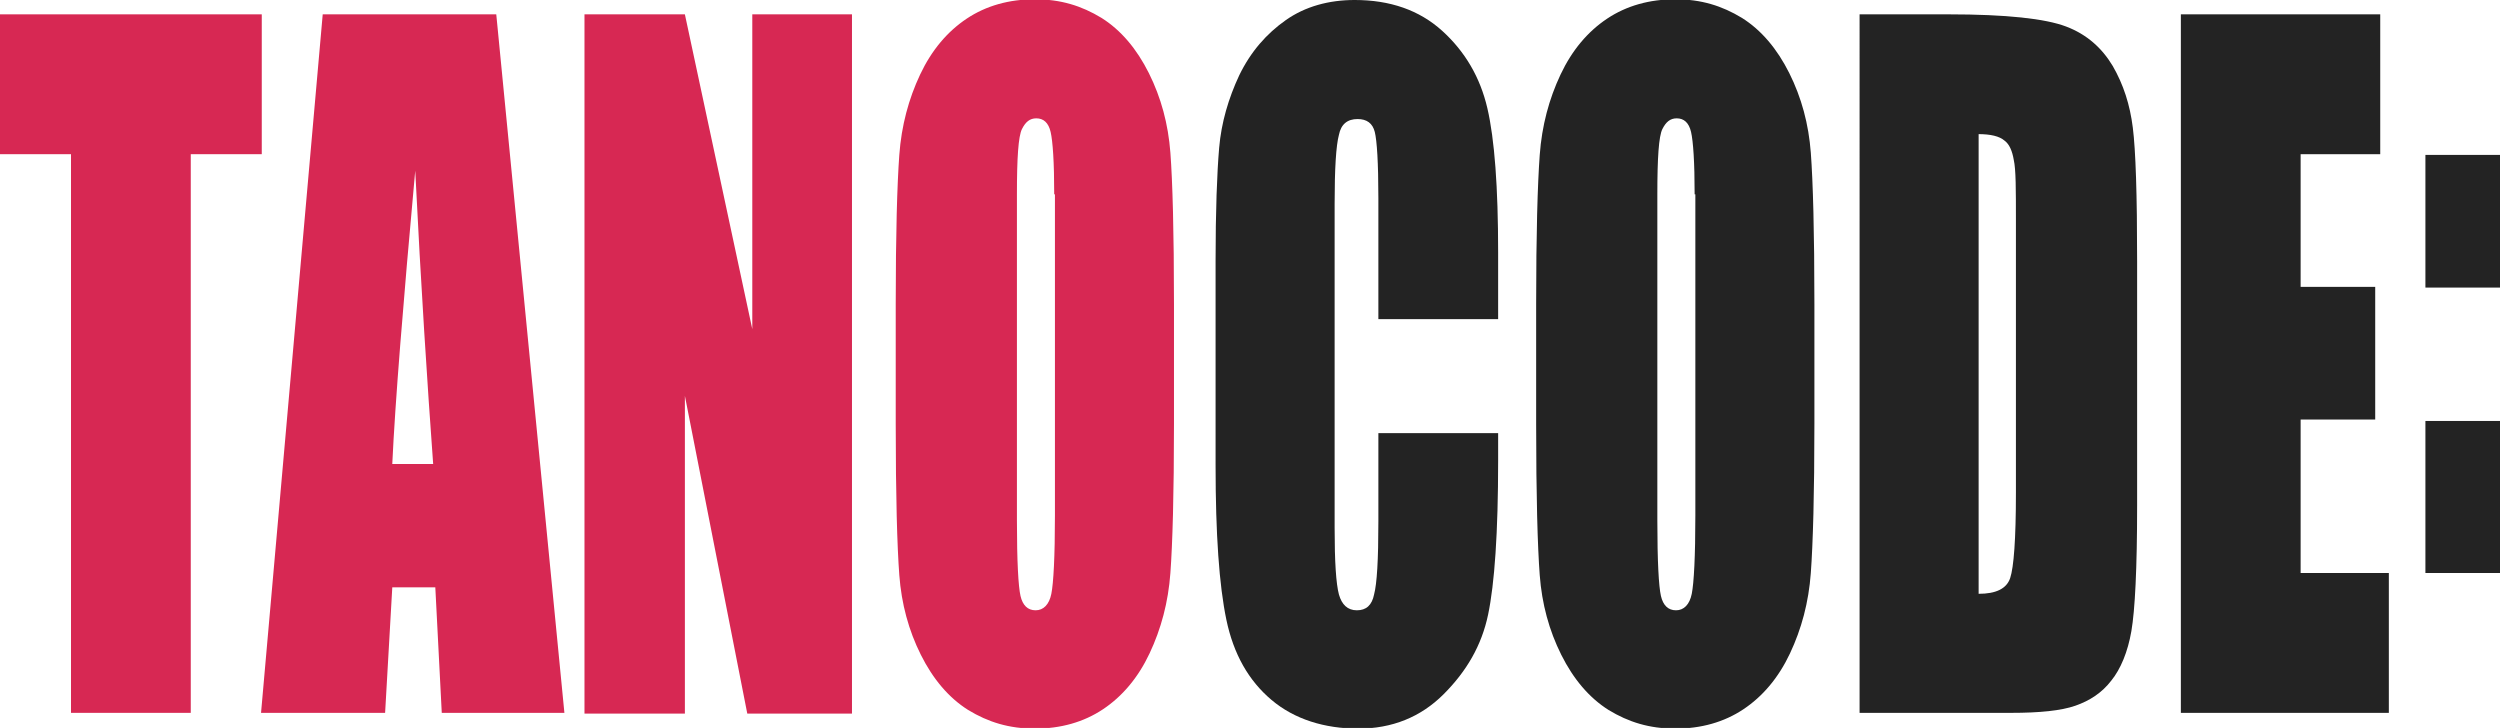 <?xml version="1.0" encoding="UTF-8"?>
<svg id="_レイヤー_2" data-name="レイヤー 2" xmlns="http://www.w3.org/2000/svg" viewBox="0 0 34.86 10.15">
  <defs>
    <style>
      .cls-1 {
        fill: #232323;
      }

      .cls-2 {
        fill: #d72853;
      }
    </style>
  </defs>
  <g id="_名刺2" data-name="名刺2">
    <g>
      <rect class="cls-1" x="33.82" y="2.16" width="1.04" height="1.85"/>
      <rect class="cls-1" x="33.82" y="5.87" width="1.04" height="2.12"/>
    </g>
    <g>
      <path class="cls-2" d="M3.65,.2v1.95h-.99v7.79H.99V2.15H0V.2H3.65Z"/>
      <path class="cls-2" d="M6.92,.2l.95,9.74h-1.71l-.09-1.75h-.6l-.1,1.75h-1.73L4.5,.2h2.41Zm-.88,6.27c-.08-1.1-.17-2.47-.25-4.09-.17,1.87-.28,3.23-.32,4.09h.57Z"/>
      <path class="cls-2" d="M11.88,.2V9.95h-1.46l-.87-4.43v4.43h-1.4V.2h1.4l.94,4.39V.2h1.4Z"/>
      <path class="cls-2" d="M16.37,5.91c0,.98-.02,1.67-.05,2.08-.03,.41-.13,.78-.29,1.12-.16,.34-.38,.6-.65,.78-.27,.18-.59,.27-.95,.27s-.65-.09-.93-.26c-.27-.17-.49-.43-.66-.77-.17-.34-.27-.71-.3-1.11-.03-.4-.05-1.1-.05-2.11v-1.67c0-.98,.02-1.67,.05-2.08s.13-.78,.29-1.12c.16-.34,.38-.6,.65-.78,.27-.18,.59-.27,.95-.27s.65,.09,.93,.26c.27,.17,.49,.43,.66,.77,.17,.34,.27,.71,.3,1.11s.05,1.1,.05,2.11v1.67Zm-1.67-3.2c0-.45-.02-.74-.05-.87-.03-.13-.1-.19-.2-.19-.09,0-.15,.05-.2,.15-.05,.1-.07,.4-.07,.91V7.26c0,.57,.02,.92,.05,1.05s.1,.2,.21,.2,.19-.08,.22-.23c.03-.15,.05-.52,.05-1.09V2.71Z"/>
      <path class="cls-1" d="M20.89,4.45h-1.67v-1.69c0-.49-.02-.8-.05-.92s-.11-.18-.24-.18c-.14,0-.23,.07-.26,.22-.04,.15-.06,.47-.06,.96V7.36c0,.47,.02,.78,.06,.93,.04,.14,.12,.22,.25,.22s.21-.07,.24-.22c.04-.15,.06-.48,.06-1.02v-1.23h1.67v.38c0,1.01-.05,1.72-.14,2.15s-.3,.79-.62,1.11-.72,.48-1.19,.48-.89-.13-1.21-.4c-.32-.27-.53-.64-.63-1.12-.1-.48-.15-1.19-.15-2.15V3.64c0-.7,.02-1.23,.05-1.58s.13-.69,.28-1.01c.16-.33,.38-.58,.65-.77s.6-.28,.96-.28c.49,0,.9,.14,1.22,.43,.32,.29,.53,.65,.63,1.08s.15,1.1,.15,2.01v.93Z"/>
      <path class="cls-1" d="M25.3,5.91c0,.98-.02,1.67-.05,2.08-.03,.41-.13,.78-.29,1.12-.16,.34-.38,.6-.65,.78-.27,.18-.59,.27-.95,.27s-.65-.09-.93-.26c-.27-.17-.49-.43-.66-.77-.17-.34-.27-.71-.3-1.11-.03-.4-.05-1.1-.05-2.11v-1.67c0-.98,.02-1.67,.05-2.08s.13-.78,.29-1.12c.16-.34,.38-.6,.65-.78,.27-.18,.59-.27,.95-.27s.65,.09,.93,.26c.27,.17,.49,.43,.66,.77,.17,.34,.27,.71,.3,1.11s.05,1.1,.05,2.11v1.67Zm-1.67-3.2c0-.45-.02-.74-.05-.87-.03-.13-.1-.19-.2-.19-.09,0-.15,.05-.2,.15-.05,.1-.07,.4-.07,.91V7.26c0,.57,.02,.92,.05,1.05s.1,.2,.21,.2,.19-.08,.22-.23c.03-.15,.05-.52,.05-1.09V2.71Z"/>
      <path class="cls-1" d="M25.92,.2h1.25c.81,0,1.35,.06,1.64,.17s.5,.3,.65,.55c.15,.26,.24,.54,.28,.86s.06,.93,.06,1.86v3.41c0,.88-.03,1.46-.08,1.75s-.15,.53-.28,.69c-.13,.17-.3,.28-.5,.35-.2,.07-.5,.1-.9,.1h-2.11V.2Zm1.67,1.67v6.41c.24,0,.39-.07,.44-.22s.08-.54,.08-1.19V3.08c0-.44,0-.72-.03-.85-.02-.12-.06-.22-.13-.27-.07-.06-.19-.09-.37-.09Z"/>
      <path class="cls-1" d="M30.41,.2h2.78v1.95h-1.11v1.85h1.04v1.85h-1.04v2.14h1.23v1.95h-2.9V.2Z"/>
    </g>
  </g>
</svg>